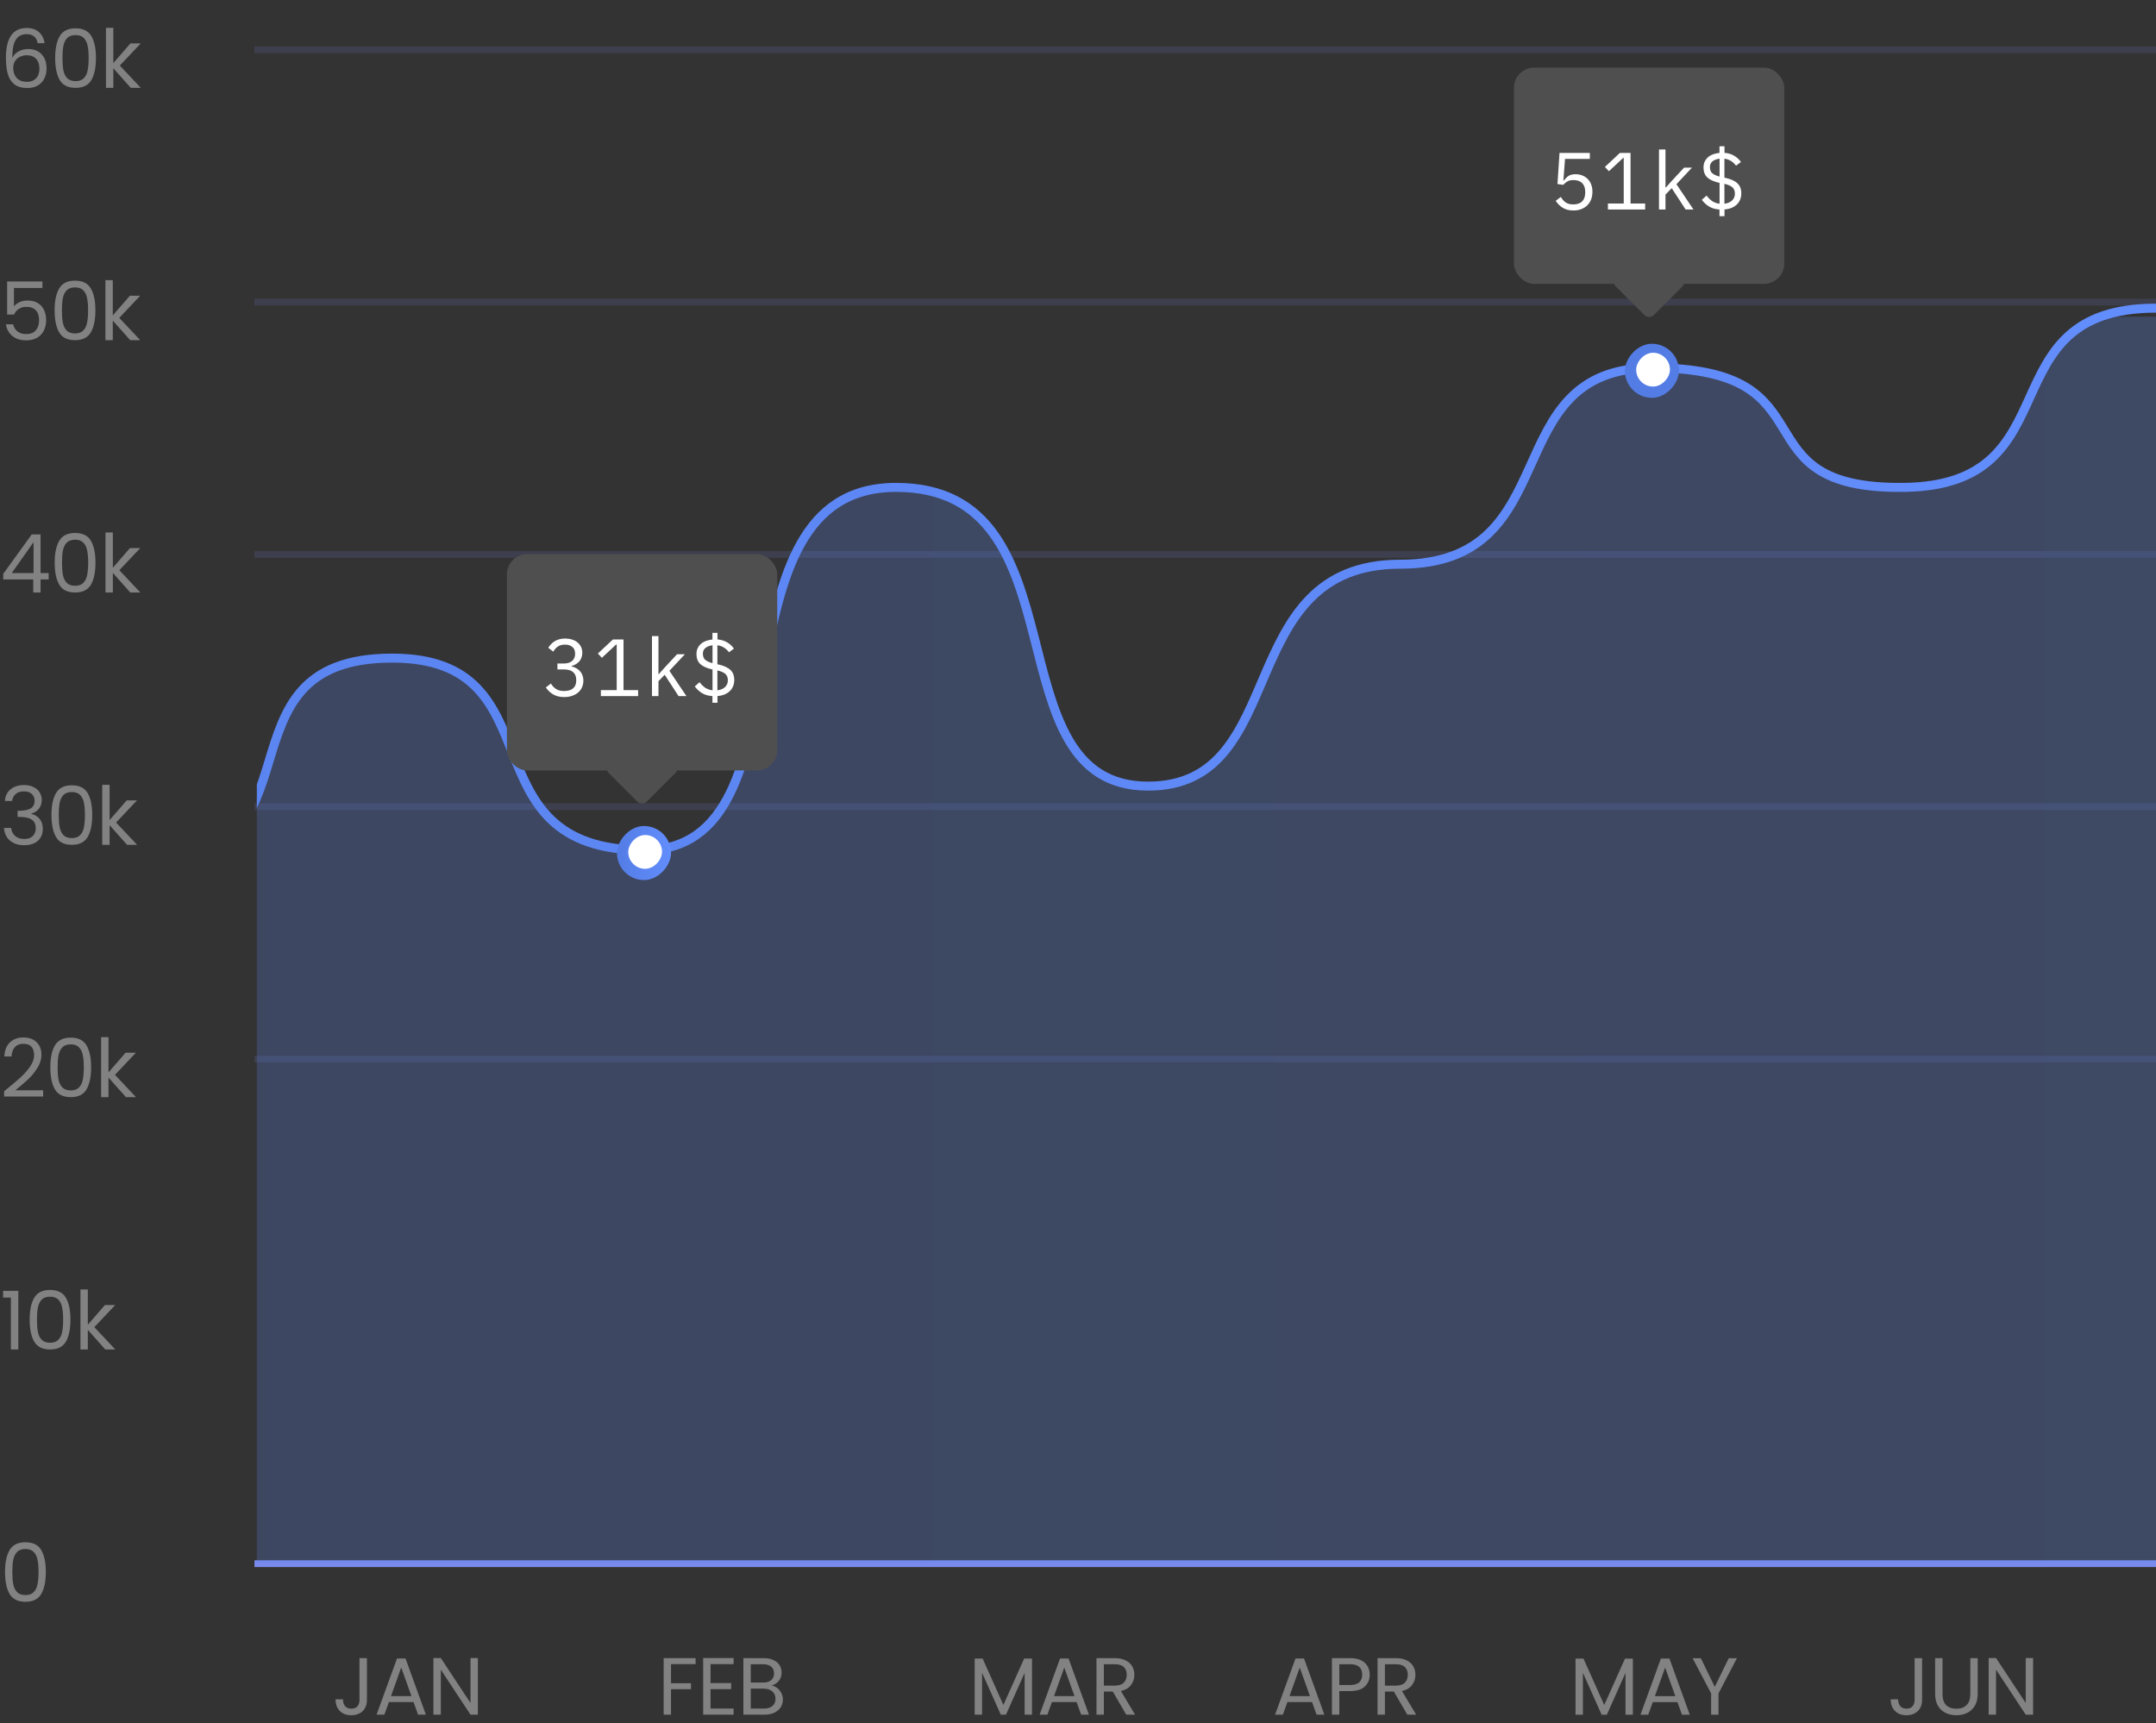 <svg width="319" height="255" viewBox="0 0 319 255" fill="none" xmlns="http://www.w3.org/2000/svg">
<rect x="0" y="0" width="319" height="255" fill="#333333" stroke="none"/>
<path d="M0.744 232.582C0.744 231.206 0.968 230.134 1.416 229.366C1.864 228.59 2.648 228.202 3.768 228.202C4.88 228.202 5.66 228.59 6.108 229.366C6.556 230.134 6.78 231.206 6.78 232.582C6.78 233.982 6.556 235.07 6.108 235.846C5.66 236.622 4.88 237.01 3.768 237.01C2.648 237.01 1.864 236.622 1.416 235.846C0.968 235.07 0.744 233.982 0.744 232.582ZM5.7 232.582C5.7 231.886 5.652 231.298 5.556 230.818C5.468 230.33 5.28 229.938 4.992 229.642C4.712 229.346 4.304 229.198 3.768 229.198C3.224 229.198 2.808 229.346 2.52 229.642C2.24 229.938 2.052 230.33 1.956 230.818C1.868 231.298 1.824 231.886 1.824 232.582C1.824 233.302 1.868 233.906 1.956 234.394C2.052 234.882 2.24 235.274 2.52 235.57C2.808 235.866 3.224 236.014 3.768 236.014C4.304 236.014 4.712 235.866 4.992 235.57C5.28 235.274 5.468 234.882 5.556 234.394C5.652 233.906 5.7 233.302 5.7 232.582Z" fill="#828282"/>
<path d="M0.456 191.995V190.999H2.712V199.675H1.608V191.995H0.456ZM4.388 195.247C4.388 193.871 4.612 192.799 5.06 192.031C5.508 191.255 6.292 190.867 7.412 190.867C8.524 190.867 9.304 191.255 9.752 192.031C10.2 192.799 10.424 193.871 10.424 195.247C10.424 196.647 10.2 197.735 9.752 198.511C9.304 199.287 8.524 199.675 7.412 199.675C6.292 199.675 5.508 199.287 5.06 198.511C4.612 197.735 4.388 196.647 4.388 195.247ZM9.344 195.247C9.344 194.551 9.296 193.963 9.2 193.483C9.112 192.995 8.924 192.603 8.636 192.307C8.356 192.011 7.948 191.863 7.412 191.863C6.868 191.863 6.452 192.011 6.164 192.307C5.884 192.603 5.696 192.995 5.6 193.483C5.512 193.963 5.468 194.551 5.468 195.247C5.468 195.967 5.512 196.571 5.6 197.059C5.696 197.547 5.884 197.939 6.164 198.235C6.452 198.531 6.868 198.679 7.412 198.679C7.948 198.679 8.356 198.531 8.636 198.235C8.924 197.939 9.112 197.547 9.2 197.059C9.296 196.571 9.344 195.967 9.344 195.247ZM15.575 199.675L12.995 196.771V199.675H11.903V190.795H12.995V196.015L15.527 193.099H17.051L13.955 196.375L17.063 199.675H15.575Z" fill="#828282"/>
<path d="M0.612 161.464C1.628 160.648 2.424 159.98 3 159.46C3.576 158.932 4.06 158.384 4.452 157.816C4.852 157.24 5.052 156.676 5.052 156.124C5.052 155.604 4.924 155.196 4.668 154.9C4.42 154.596 4.016 154.444 3.456 154.444C2.912 154.444 2.488 154.616 2.184 154.96C1.888 155.296 1.728 155.748 1.704 156.316H0.648C0.68 155.42 0.952 154.728 1.464 154.24C1.976 153.752 2.636 153.508 3.444 153.508C4.268 153.508 4.92 153.736 5.4 154.192C5.888 154.648 6.132 155.276 6.132 156.076C6.132 156.74 5.932 157.388 5.532 158.02C5.14 158.644 4.692 159.196 4.188 159.676C3.684 160.148 3.04 160.7 2.256 161.332H6.384V162.244H0.612V161.464ZM7.446 157.912C7.446 156.536 7.67 155.464 8.118 154.696C8.566 153.92 9.35 153.532 10.47 153.532C11.582 153.532 12.362 153.92 12.81 154.696C13.258 155.464 13.482 156.536 13.482 157.912C13.482 159.312 13.258 160.4 12.81 161.176C12.362 161.952 11.582 162.34 10.47 162.34C9.35 162.34 8.566 161.952 8.118 161.176C7.67 160.4 7.446 159.312 7.446 157.912ZM12.402 157.912C12.402 157.216 12.354 156.628 12.258 156.148C12.17 155.66 11.982 155.268 11.694 154.972C11.414 154.676 11.006 154.528 10.47 154.528C9.926 154.528 9.51 154.676 9.222 154.972C8.942 155.268 8.754 155.66 8.658 156.148C8.57 156.628 8.526 157.216 8.526 157.912C8.526 158.632 8.57 159.236 8.658 159.724C8.754 160.212 8.942 160.604 9.222 160.9C9.51 161.196 9.926 161.344 10.47 161.344C11.006 161.344 11.414 161.196 11.694 160.9C11.982 160.604 12.17 160.212 12.258 159.724C12.354 159.236 12.402 158.632 12.402 157.912ZM18.634 162.34L16.053 159.436V162.34H14.961V153.46H16.053V158.68L18.585 155.764H20.11L17.014 159.04L20.122 162.34H18.634Z" fill="#828282"/>
<path d="M0.72 118.512C0.776 117.776 1.06 117.2 1.572 116.784C2.084 116.368 2.748 116.16 3.564 116.16C4.108 116.16 4.576 116.26 4.968 116.46C5.368 116.652 5.668 116.916 5.868 117.252C6.076 117.588 6.18 117.968 6.18 118.392C6.18 118.888 6.036 119.316 5.748 119.676C5.468 120.036 5.1 120.268 4.644 120.372V120.432C5.164 120.56 5.576 120.812 5.88 121.188C6.184 121.564 6.336 122.056 6.336 122.664C6.336 123.12 6.232 123.532 6.024 123.9C5.816 124.26 5.504 124.544 5.088 124.752C4.672 124.96 4.172 125.064 3.588 125.064C2.74 125.064 2.044 124.844 1.5 124.404C0.956 123.956 0.652 123.324 0.588 122.508H1.644C1.7 122.988 1.896 123.38 2.232 123.684C2.568 123.988 3.016 124.14 3.576 124.14C4.136 124.14 4.56 123.996 4.848 123.708C5.144 123.412 5.292 123.032 5.292 122.568C5.292 121.968 5.092 121.536 4.692 121.272C4.292 121.008 3.688 120.876 2.88 120.876H2.604V119.964H2.892C3.628 119.956 4.184 119.836 4.56 119.604C4.936 119.364 5.124 118.996 5.124 118.5C5.124 118.076 4.984 117.736 4.704 117.48C4.432 117.224 4.04 117.096 3.528 117.096C3.032 117.096 2.632 117.224 2.328 117.48C2.024 117.736 1.844 118.08 1.788 118.512H0.72ZM7.61 120.576C7.61 119.2 7.834 118.128 8.282 117.36C8.73 116.584 9.514 116.196 10.634 116.196C11.746 116.196 12.526 116.584 12.974 117.36C13.422 118.128 13.646 119.2 13.646 120.576C13.646 121.976 13.422 123.064 12.974 123.84C12.526 124.616 11.746 125.004 10.634 125.004C9.514 125.004 8.73 124.616 8.282 123.84C7.834 123.064 7.61 121.976 7.61 120.576ZM12.566 120.576C12.566 119.88 12.518 119.292 12.422 118.812C12.334 118.324 12.146 117.932 11.858 117.636C11.578 117.34 11.17 117.192 10.634 117.192C10.09 117.192 9.674 117.34 9.386 117.636C9.106 117.932 8.918 118.324 8.822 118.812C8.734 119.292 8.69 119.88 8.69 120.576C8.69 121.296 8.734 121.9 8.822 122.388C8.918 122.876 9.106 123.268 9.386 123.564C9.674 123.86 10.09 124.008 10.634 124.008C11.17 124.008 11.578 123.86 11.858 123.564C12.146 123.268 12.334 122.876 12.422 122.388C12.518 121.9 12.566 121.296 12.566 120.576ZM18.798 125.004L16.218 122.1V125.004H15.126V116.124H16.218V121.344L18.75 118.428H20.274L17.178 121.704L20.286 125.004H18.798Z" fill="#828282"/>
<path d="M0.48 85.738V84.91L4.692 79.078H6V84.79H7.2V85.738H6V87.67H4.92V85.738H0.48ZM4.968 80.218L1.74 84.79H4.968V80.218ZM8.091 83.242C8.091 81.866 8.315 80.794 8.763 80.026C9.211 79.25 9.995 78.862 11.115 78.862C12.227 78.862 13.007 79.25 13.455 80.026C13.903 80.794 14.127 81.866 14.127 83.242C14.127 84.642 13.903 85.73 13.455 86.506C13.007 87.282 12.227 87.67 11.115 87.67C9.995 87.67 9.211 87.282 8.763 86.506C8.315 85.73 8.091 84.642 8.091 83.242ZM13.047 83.242C13.047 82.546 12.999 81.958 12.903 81.478C12.815 80.99 12.627 80.598 12.339 80.302C12.059 80.006 11.651 79.858 11.115 79.858C10.571 79.858 10.155 80.006 9.867 80.302C9.587 80.598 9.399 80.99 9.303 81.478C9.215 81.958 9.171 82.546 9.171 83.242C9.171 83.962 9.215 84.566 9.303 85.054C9.399 85.542 9.587 85.934 9.867 86.23C10.155 86.526 10.571 86.674 11.115 86.674C11.651 86.674 12.059 86.526 12.339 86.23C12.627 85.934 12.815 85.542 12.903 85.054C12.999 84.566 13.047 83.962 13.047 83.242ZM19.278 87.67L16.698 84.766V87.67H15.606V78.79H16.698V84.01L19.23 81.094H20.754L17.658 84.37L20.766 87.67H19.278Z" fill="#828282"/>
<path d="M6.276 42.607H2.064V45.343C2.248 45.087 2.52 44.879 2.88 44.719C3.24 44.551 3.628 44.467 4.044 44.467C4.708 44.467 5.248 44.607 5.664 44.887C6.08 45.159 6.376 45.515 6.552 45.955C6.736 46.387 6.828 46.847 6.828 47.335C6.828 47.911 6.72 48.427 6.504 48.883C6.288 49.339 5.956 49.699 5.508 49.963C5.068 50.227 4.52 50.359 3.864 50.359C3.024 50.359 2.344 50.143 1.824 49.711C1.304 49.279 0.988 48.703 0.876 47.983H1.944C2.048 48.439 2.268 48.795 2.604 49.051C2.94 49.307 3.364 49.435 3.876 49.435C4.508 49.435 4.984 49.247 5.304 48.871C5.624 48.487 5.784 47.983 5.784 47.359C5.784 46.735 5.624 46.255 5.304 45.919C4.984 45.575 4.512 45.403 3.888 45.403C3.464 45.403 3.092 45.507 2.772 45.715C2.46 45.915 2.232 46.191 2.088 46.543H1.056V41.647H6.276V42.607ZM8.079 45.907C8.079 44.531 8.303 43.459 8.751 42.691C9.199 41.915 9.983 41.527 11.103 41.527C12.215 41.527 12.995 41.915 13.443 42.691C13.891 43.459 14.115 44.531 14.115 45.907C14.115 47.307 13.891 48.395 13.443 49.171C12.995 49.947 12.215 50.335 11.103 50.335C9.983 50.335 9.199 49.947 8.751 49.171C8.303 48.395 8.079 47.307 8.079 45.907ZM13.035 45.907C13.035 45.211 12.987 44.623 12.891 44.143C12.803 43.655 12.615 43.263 12.327 42.967C12.047 42.671 11.639 42.523 11.103 42.523C10.559 42.523 10.143 42.671 9.855 42.967C9.575 43.263 9.387 43.655 9.291 44.143C9.203 44.623 9.159 45.211 9.159 45.907C9.159 46.627 9.203 47.231 9.291 47.719C9.387 48.207 9.575 48.599 9.855 48.895C10.143 49.191 10.559 49.339 11.103 49.339C11.639 49.339 12.047 49.191 12.327 48.895C12.615 48.599 12.803 48.207 12.891 47.719C12.987 47.231 13.035 46.627 13.035 45.907ZM19.266 50.335L16.686 47.431V50.335H15.594V41.455H16.686V46.675L19.218 43.759H20.742L17.646 47.035L20.754 50.335H19.266Z" fill="#828282"/>
<path d="M5.58 6.388C5.404 5.5 4.856 5.056 3.936 5.056C3.224 5.056 2.692 5.332 2.34 5.884C1.988 6.428 1.816 7.328 1.824 8.584C2.008 8.168 2.312 7.844 2.736 7.612C3.168 7.372 3.648 7.252 4.176 7.252C5 7.252 5.656 7.508 6.144 8.02C6.64 8.532 6.888 9.24 6.888 10.144C6.888 10.688 6.78 11.176 6.564 11.608C6.356 12.04 6.036 12.384 5.604 12.64C5.18 12.896 4.664 13.024 4.056 13.024C3.232 13.024 2.588 12.84 2.124 12.472C1.66 12.104 1.336 11.596 1.152 10.948C0.968 10.3 0.876 9.5 0.876 8.548C0.876 5.612 1.9 4.144 3.948 4.144C4.732 4.144 5.348 4.356 5.796 4.78C6.244 5.204 6.508 5.74 6.588 6.388H5.58ZM3.948 8.176C3.604 8.176 3.28 8.248 2.976 8.392C2.672 8.528 2.424 8.74 2.232 9.028C2.048 9.308 1.956 9.652 1.956 10.06C1.956 10.668 2.132 11.164 2.484 11.548C2.836 11.924 3.34 12.112 3.996 12.112C4.556 12.112 5 11.94 5.328 11.596C5.664 11.244 5.832 10.772 5.832 10.18C5.832 9.556 5.672 9.068 5.352 8.716C5.032 8.356 4.564 8.176 3.948 8.176ZM8.161 8.572C8.161 7.196 8.385 6.124 8.833 5.356C9.281 4.58 10.065 4.192 11.185 4.192C12.297 4.192 13.077 4.58 13.525 5.356C13.973 6.124 14.197 7.196 14.197 8.572C14.197 9.972 13.973 11.06 13.525 11.836C13.077 12.612 12.297 13 11.185 13C10.065 13 9.281 12.612 8.833 11.836C8.385 11.06 8.161 9.972 8.161 8.572ZM13.117 8.572C13.117 7.876 13.069 7.288 12.973 6.808C12.885 6.32 12.697 5.928 12.409 5.632C12.129 5.336 11.721 5.188 11.185 5.188C10.641 5.188 10.225 5.336 9.937 5.632C9.657 5.928 9.469 6.32 9.373 6.808C9.285 7.288 9.241 7.876 9.241 8.572C9.241 9.292 9.285 9.896 9.373 10.384C9.469 10.872 9.657 11.264 9.937 11.56C10.225 11.856 10.641 12.004 11.185 12.004C11.721 12.004 12.129 11.856 12.409 11.56C12.697 11.264 12.885 10.872 12.973 10.384C13.069 9.896 13.117 9.292 13.117 8.572ZM19.348 13L16.768 10.096V13H15.676V4.12H16.768V9.34L19.3 6.424H20.824L17.728 9.7L20.836 13H19.348Z" fill="#828282"/>
<path d="M54.293 245.348V251.528C54.293 252.216 54.081 252.768 53.657 253.184C53.233 253.592 52.673 253.796 51.977 253.796C51.273 253.796 50.709 253.588 50.285 253.172C49.861 252.748 49.649 252.172 49.649 251.444H50.741C50.749 251.852 50.853 252.184 51.053 252.44C51.261 252.696 51.569 252.824 51.977 252.824C52.385 252.824 52.689 252.704 52.889 252.464C53.089 252.216 53.189 251.904 53.189 251.528V245.348H54.293ZM61.189 251.852H57.541L56.869 253.712H55.717L58.741 245.396H60.001L63.013 253.712H61.861L61.189 251.852ZM60.877 250.964L59.365 246.74L57.853 250.964H60.877ZM70.707 253.712H69.615L65.223 247.052V253.712H64.131V245.336H65.223L69.615 251.984V245.336H70.707V253.712Z" fill="#828282"/>
<path d="M102.921 245.348V246.236H99.285V249.056H102.237V249.944H99.285V253.712H98.193V245.348H102.921ZM105.132 246.236V249.032H108.18V249.932H105.132V252.812H108.54V253.712H104.04V245.336H108.54V246.236H105.132ZM114.18 249.404C114.484 249.452 114.76 249.576 115.008 249.776C115.264 249.976 115.464 250.224 115.608 250.52C115.76 250.816 115.836 251.132 115.836 251.468C115.836 251.892 115.728 252.276 115.512 252.62C115.296 252.956 114.98 253.224 114.564 253.424C114.156 253.616 113.672 253.712 113.112 253.712H109.992V245.348H112.992C113.56 245.348 114.044 245.444 114.444 245.636C114.844 245.82 115.144 246.072 115.344 246.392C115.544 246.712 115.644 247.072 115.644 247.472C115.644 247.968 115.508 248.38 115.236 248.708C114.972 249.028 114.62 249.26 114.18 249.404ZM111.084 248.96H112.92C113.432 248.96 113.828 248.84 114.108 248.6C114.388 248.36 114.528 248.028 114.528 247.604C114.528 247.18 114.388 246.848 114.108 246.608C113.828 246.368 113.424 246.248 112.896 246.248H111.084V248.96ZM113.016 252.812C113.56 252.812 113.984 252.684 114.288 252.428C114.592 252.172 114.744 251.816 114.744 251.36C114.744 250.896 114.584 250.532 114.264 250.268C113.944 249.996 113.516 249.86 112.98 249.86H111.084V252.812H113.016Z" fill="#828282"/>
<path d="M152.697 245.408V253.712H151.605V247.52L148.845 253.712H148.077L145.305 247.508V253.712H144.213V245.408H145.389L148.461 252.272L151.533 245.408H152.697ZM159.293 251.852H155.645L154.973 253.712H153.821L156.845 245.396H158.105L161.117 253.712H159.965L159.293 251.852ZM158.981 250.964L157.469 246.74L155.957 250.964H158.981ZM166.638 253.712L164.646 250.292H163.326V253.712H162.234V245.348H164.934C165.566 245.348 166.098 245.456 166.53 245.672C166.97 245.888 167.298 246.18 167.514 246.548C167.73 246.916 167.838 247.336 167.838 247.808C167.838 248.384 167.67 248.892 167.334 249.332C167.006 249.772 166.51 250.064 165.846 250.208L167.946 253.712H166.638ZM163.326 249.416H164.934C165.526 249.416 165.97 249.272 166.266 248.984C166.562 248.688 166.71 248.296 166.71 247.808C166.71 247.312 166.562 246.928 166.266 246.656C165.978 246.384 165.534 246.248 164.934 246.248H163.326V249.416Z" fill="#828282"/>
<path d="M194.13 251.852H190.482L189.81 253.712H188.658L191.682 245.396H192.942L195.954 253.712H194.802L194.13 251.852ZM193.818 250.964L192.306 246.74L190.794 250.964H193.818ZM202.664 247.796C202.664 248.492 202.424 249.072 201.944 249.536C201.472 249.992 200.748 250.22 199.772 250.22H198.164V253.712H197.072V245.348H199.772C200.716 245.348 201.432 245.576 201.92 246.032C202.416 246.488 202.664 247.076 202.664 247.796ZM199.772 249.32C200.38 249.32 200.828 249.188 201.116 248.924C201.404 248.66 201.548 248.284 201.548 247.796C201.548 246.764 200.956 246.248 199.772 246.248H198.164V249.32H199.772ZM208.225 253.712L206.233 250.292H204.913V253.712H203.821V245.348H206.521C207.153 245.348 207.685 245.456 208.117 245.672C208.557 245.888 208.885 246.18 209.101 246.548C209.317 246.916 209.425 247.336 209.425 247.808C209.425 248.384 209.257 248.892 208.921 249.332C208.593 249.772 208.097 250.064 207.433 250.208L209.533 253.712H208.225ZM204.913 249.416H206.521C207.113 249.416 207.557 249.272 207.853 248.984C208.149 248.688 208.297 248.296 208.297 247.808C208.297 247.312 208.149 246.928 207.853 246.656C207.565 246.384 207.121 246.248 206.521 246.248H204.913V249.416Z" fill="#828282"/>
<path d="M241.598 245.417V253.721H240.506V247.529L237.746 253.721H236.978L234.206 247.517V253.721H233.114V245.417H234.29L237.362 252.281L240.434 245.417H241.598ZM248.194 251.861H244.546L243.874 253.721H242.722L245.746 245.405H247.006L250.018 253.721H248.866L248.194 251.861ZM247.882 250.973L246.37 246.749L244.858 250.973H247.882ZM256.992 245.357L254.268 250.565V253.721H253.176V250.565L250.44 245.357H251.652L253.716 249.593L255.78 245.357H256.992Z" fill="#828282"/>
<path d="M284.392 245.348V251.528C284.392 252.216 284.18 252.768 283.756 253.184C283.332 253.592 282.772 253.796 282.076 253.796C281.372 253.796 280.808 253.588 280.384 253.172C279.96 252.748 279.748 252.172 279.748 251.444H280.84C280.848 251.852 280.952 252.184 281.152 252.44C281.36 252.696 281.668 252.824 282.076 252.824C282.484 252.824 282.788 252.704 282.988 252.464C283.188 252.216 283.288 251.904 283.288 251.528V245.348H284.392ZM287.411 245.348V250.64C287.411 251.384 287.591 251.936 287.951 252.296C288.319 252.656 288.827 252.836 289.475 252.836C290.115 252.836 290.615 252.656 290.975 252.296C291.343 251.936 291.527 251.384 291.527 250.64V245.348H292.619V250.628C292.619 251.324 292.479 251.912 292.199 252.392C291.919 252.864 291.539 253.216 291.059 253.448C290.587 253.68 290.055 253.796 289.463 253.796C288.871 253.796 288.335 253.68 287.855 253.448C287.383 253.216 287.007 252.864 286.727 252.392C286.455 251.912 286.319 251.324 286.319 250.628V245.348H287.411ZM300.817 253.712H299.725L295.333 247.052V253.712H294.241V245.336H295.333L299.725 251.984V245.336H300.817V253.712Z" fill="#828282"/>
<line x1="37.652" y1="231.37" x2="319" y2="231.37" stroke="#7A8AED"/>
<line x1="37.652" y1="156.7" x2="319" y2="156.7" stroke="#7A8AED" stroke-opacity="0.15"/>
<line x1="37.652" y1="119.365" x2="319" y2="119.365" stroke="#7A8AED" stroke-opacity="0.15"/>
<line x1="37.652" y1="82.03" x2="319" y2="82.03" stroke="#7A8AED" stroke-opacity="0.15"/>
<line x1="37.652" y1="44.695" x2="319" y2="44.695" stroke="#7A8AED" stroke-opacity="0.15"/>
<line x1="37.652" y1="7.36" x2="319" y2="7.36" stroke="#7A8AED" stroke-opacity="0.15"/>
<g opacity="0.24" clip-path="url(#clip0)">
<path d="M-91.111 193.676C-110.555 193.676 -101.764 159.261 -128.394 159.261C-153.693 159.261 -145.704 207.253 -165.677 207.253C-190.643 207.253 -178.327 189.572 -202.96 189.572C-227.26 190.203 -215.942 214.831 -240.243 214.831V231.249H319V45.595C293.701 45.595 307.016 71.802 281.717 72.117C256.418 72.433 271.822 54.436 244.434 54.436C221.133 54.436 232.118 83.484 207.151 83.484C182.185 83.484 191.173 116.32 169.869 116.32C146.314 116.32 160.862 72.117 132.586 72.117C104.309 72.117 121.024 125.793 95.303 125.793C68.339 125.793 82.986 97.376 58.02 97.376C30.724 97.376 49.014 128.003 21.07 128.003C-10.123 128.003 9.086 164.313 -16.546 164.313C-42.178 164.313 -29.774 143.79 -53.828 143.79C-79.128 143.79 -66.328 193.676 -91.111 193.676Z" fill="url(#paint0_linear)"/>
</g>
<g clip-path="url(#clip1)">
<path d="M319 45.595C293.701 45.595 307.016 71.801 281.717 72.117C256.418 72.433 271.822 54.436 244.434 54.436C221.133 54.436 232.118 83.484 207.151 83.484C182.185 83.484 191.173 116.32 169.869 116.32C146.314 116.32 160.862 72.117 132.586 72.117C104.309 72.117 121.024 125.793 95.303 125.793C68.339 125.793 82.986 97.376 58.02 97.376C30.724 97.376 49.014 128.003 21.07 128.003C-10.123 128.003 9.086 164.313 -16.546 164.313C-42.178 164.313 -29.774 143.79 -53.828 143.79C-79.128 143.79 -66.328 193.676 -91.111 193.676C-110.555 193.676 -101.764 159.261 -128.394 159.261C-153.693 159.261 -145.704 207.253 -165.677 207.253C-190.643 207.253 -178.327 189.572 -202.96 189.572C-227.26 190.203 -215.942 214.831 -240.243 214.831" stroke="url(#paint1_linear)" stroke-width="1.332" stroke-linecap="round" stroke-linejoin="round"/>
</g>
<rect width="8" height="8" rx="4" transform="matrix(-1 0 0 1 248.418 50.864)" fill="#537CE5"/>
<rect width="5" height="5" rx="2.5" transform="matrix(-1 0 0 1 247.087 52.195)" fill="white"/>
<rect width="8" height="8" rx="4" transform="matrix(-1 0 0 1 99.287 122.22)" fill="url(#paint2_linear)"/>
<rect width="5" height="5" rx="2.5" transform="matrix(-1 0 0 1 97.955 123.552)" fill="white"/>
<rect x="95" y="108" width="8" height="8" rx="1" transform="rotate(45 95 108)" fill="#4F4F4F"/>
<rect x="75" y="82" width="40" height="32" rx="3" fill="#4F4F4F"/>
<path d="M83.387 98.176C83.955 98.176 84.379 98.048 84.659 97.792C84.947 97.528 85.091 97.192 85.091 96.784V96.7C85.091 96.26 84.951 95.932 84.671 95.716C84.399 95.492 84.039 95.38 83.591 95.38C83.159 95.38 82.807 95.476 82.535 95.668C82.263 95.852 82.039 96.104 81.863 96.424L81.119 95.848C81.223 95.68 81.347 95.516 81.491 95.356C81.643 95.188 81.819 95.04 82.019 94.912C82.219 94.784 82.451 94.68 82.715 94.6C82.979 94.52 83.279 94.48 83.615 94.48C83.967 94.48 84.299 94.528 84.611 94.624C84.923 94.712 85.191 94.848 85.415 95.032C85.647 95.208 85.827 95.428 85.955 95.692C86.091 95.956 86.159 96.256 86.159 96.592C86.159 96.864 86.115 97.108 86.027 97.324C85.947 97.54 85.835 97.728 85.691 97.888C85.547 98.048 85.375 98.184 85.175 98.296C84.983 98.408 84.775 98.492 84.551 98.548V98.596C84.775 98.644 84.991 98.724 85.199 98.836C85.415 98.94 85.603 99.08 85.763 99.256C85.931 99.424 86.063 99.632 86.159 99.88C86.263 100.12 86.315 100.396 86.315 100.708C86.315 101.068 86.247 101.4 86.111 101.704C85.975 102 85.783 102.256 85.535 102.472C85.287 102.68 84.987 102.844 84.635 102.964C84.283 103.084 83.895 103.144 83.471 103.144C83.111 103.144 82.791 103.104 82.511 103.024C82.231 102.944 81.983 102.836 81.767 102.7C81.551 102.564 81.359 102.412 81.191 102.244C81.031 102.076 80.887 101.9 80.759 101.716L81.515 101.14C81.619 101.308 81.731 101.46 81.851 101.596C81.979 101.732 82.119 101.848 82.271 101.944C82.423 102.04 82.595 102.116 82.787 102.172C82.979 102.22 83.203 102.244 83.459 102.244C84.051 102.244 84.499 102.112 84.803 101.848C85.107 101.576 85.259 101.192 85.259 100.696V100.6C85.259 100.104 85.107 99.724 84.803 99.46C84.499 99.188 84.051 99.052 83.459 99.052H82.475V98.176H83.387ZM88.906 103V102.112H91.246V95.368H91.162L89.05 97.336L88.462 96.7L90.682 94.624H92.254V102.112H94.414V103H88.906ZM96.465 94.12H97.425V99.748H97.473L98.421 98.692L100.173 96.808H101.337L99.045 99.256L101.565 103H100.401L98.349 99.844L97.425 100.792V103H96.465V94.12ZM105.413 103.984V103C104.805 102.96 104.289 102.812 103.865 102.556C103.449 102.292 103.093 101.964 102.797 101.572L103.505 100.936C103.761 101.28 104.041 101.556 104.345 101.764C104.657 101.964 105.017 102.092 105.425 102.148V99.064C104.601 98.88 103.997 98.612 103.613 98.26C103.237 97.9 103.049 97.408 103.049 96.784C103.049 96.464 103.105 96.18 103.217 95.932C103.337 95.676 103.501 95.456 103.709 95.272C103.917 95.088 104.165 94.944 104.453 94.84C104.741 94.728 105.061 94.656 105.413 94.624V93.64H106.157V94.612C106.701 94.66 107.169 94.8 107.561 95.032C107.961 95.256 108.305 95.568 108.593 95.968L107.861 96.52C107.661 96.24 107.421 96.012 107.141 95.836C106.861 95.652 106.529 95.532 106.145 95.476V98.284L106.253 98.308C107.085 98.492 107.689 98.764 108.065 99.124C108.449 99.476 108.641 99.968 108.641 100.6C108.641 101.288 108.417 101.844 107.969 102.268C107.529 102.684 106.925 102.928 106.157 103V103.984H105.413ZM107.693 100.66C107.693 100.252 107.573 99.94 107.333 99.724C107.101 99.508 106.705 99.332 106.145 99.196V102.148C106.625 102.084 107.001 101.924 107.273 101.668C107.553 101.404 107.693 101.068 107.693 100.66ZM103.997 96.712C103.997 97.12 104.113 97.428 104.345 97.636C104.585 97.836 104.945 98 105.425 98.128V95.476C104.993 95.532 104.645 95.664 104.381 95.872C104.125 96.08 103.997 96.36 103.997 96.712Z" fill="white"/>
<rect x="244" y="36" width="8" height="8" rx="1" transform="rotate(45 244 36)" fill="#4F4F4F"/>
<rect x="224" y="10" width="40" height="32" rx="3" fill="#4F4F4F"/>
<path d="M235.231 23.512H231.559L231.319 26.704H231.403C231.603 26.424 231.827 26.2 232.075 26.032C232.331 25.864 232.679 25.78 233.119 25.78C233.479 25.78 233.811 25.84 234.115 25.96C234.419 26.08 234.683 26.252 234.907 26.476C235.131 26.692 235.303 26.96 235.423 27.28C235.551 27.6 235.615 27.964 235.615 28.372C235.615 28.78 235.551 29.156 235.423 29.5C235.295 29.836 235.107 30.128 234.859 30.376C234.619 30.616 234.323 30.804 233.971 30.94C233.627 31.076 233.235 31.144 232.795 31.144C232.443 31.144 232.131 31.104 231.859 31.024C231.595 30.944 231.359 30.836 231.151 30.7C230.943 30.564 230.759 30.412 230.599 30.244C230.447 30.076 230.307 29.9 230.179 29.716L230.935 29.14C231.039 29.308 231.147 29.46 231.259 29.596C231.379 29.732 231.507 29.848 231.643 29.944C231.787 30.04 231.951 30.116 232.135 30.172C232.319 30.22 232.539 30.244 232.795 30.244C233.371 30.244 233.807 30.092 234.103 29.788C234.399 29.484 234.547 29.056 234.547 28.504V28.384C234.547 27.832 234.399 27.404 234.103 27.1C233.807 26.796 233.371 26.644 232.795 26.644C232.411 26.644 232.107 26.716 231.883 26.86C231.667 26.996 231.471 27.16 231.295 27.352L230.443 27.232L230.743 22.624H235.231V23.512ZM237.906 31V30.112H240.246V23.368H240.162L238.05 25.336L237.462 24.7L239.682 22.624H241.254V30.112H243.414V31H237.906ZM245.465 22.12H246.425V27.748H246.473L247.421 26.692L249.173 24.808H250.337L248.045 27.256L250.565 31H249.401L247.349 27.844L246.425 28.792V31H245.465V22.12ZM254.413 31.984V31C253.805 30.96 253.289 30.812 252.865 30.556C252.449 30.292 252.093 29.964 251.797 29.572L252.505 28.936C252.761 29.28 253.041 29.556 253.345 29.764C253.657 29.964 254.017 30.092 254.425 30.148V27.064C253.601 26.88 252.997 26.612 252.613 26.26C252.237 25.9 252.049 25.408 252.049 24.784C252.049 24.464 252.105 24.18 252.217 23.932C252.337 23.676 252.501 23.456 252.709 23.272C252.917 23.088 253.165 22.944 253.453 22.84C253.741 22.728 254.061 22.656 254.413 22.624V21.64H255.157V22.612C255.701 22.66 256.169 22.8 256.561 23.032C256.961 23.256 257.305 23.568 257.593 23.968L256.861 24.52C256.661 24.24 256.421 24.012 256.141 23.836C255.861 23.652 255.529 23.532 255.145 23.476V26.284L255.253 26.308C256.085 26.492 256.689 26.764 257.065 27.124C257.449 27.476 257.641 27.968 257.641 28.6C257.641 29.288 257.417 29.844 256.969 30.268C256.529 30.684 255.925 30.928 255.157 31V31.984H254.413ZM256.693 28.66C256.693 28.252 256.573 27.94 256.333 27.724C256.101 27.508 255.705 27.332 255.145 27.196V30.148C255.625 30.084 256.001 29.924 256.273 29.668C256.553 29.404 256.693 29.068 256.693 28.66ZM252.997 24.712C252.997 25.12 253.113 25.428 253.345 25.636C253.585 25.836 253.945 26 254.425 26.128V23.476C253.993 23.532 253.645 23.664 253.381 23.872C253.125 24.08 252.997 24.36 252.997 24.712Z" fill="white"/>
<defs>
<linearGradient id="paint0_linear" x1="319" y1="138.422" x2="-240.243" y2="138.422" gradientUnits="userSpaceOnUse">
<stop stop-color="#628DFC"/>
<stop offset="1" stop-color="#537CE5"/>
</linearGradient>
<linearGradient id="paint1_linear" x1="319" y1="130.213" x2="-240.243" y2="130.213" gradientUnits="userSpaceOnUse">
<stop stop-color="#628DFC"/>
<stop offset="1" stop-color="#537CE5"/>
</linearGradient>
<linearGradient id="paint2_linear" x1="0" y1="4" x2="8" y2="4" gradientUnits="userSpaceOnUse">
<stop stop-color="#628DFC"/>
<stop offset="1" stop-color="#537CE5"/>
</linearGradient>
<clipPath id="clip0">
<rect width="281" height="184.391" fill="white" transform="matrix(-1 0 0 1 319 46.858)"/>
</clipPath>
<clipPath id="clip1">
<rect width="281" height="202.072" fill="white" transform="matrix(-1 0 0 1 319 29.177)"/>
</clipPath>
</defs>
</svg>

